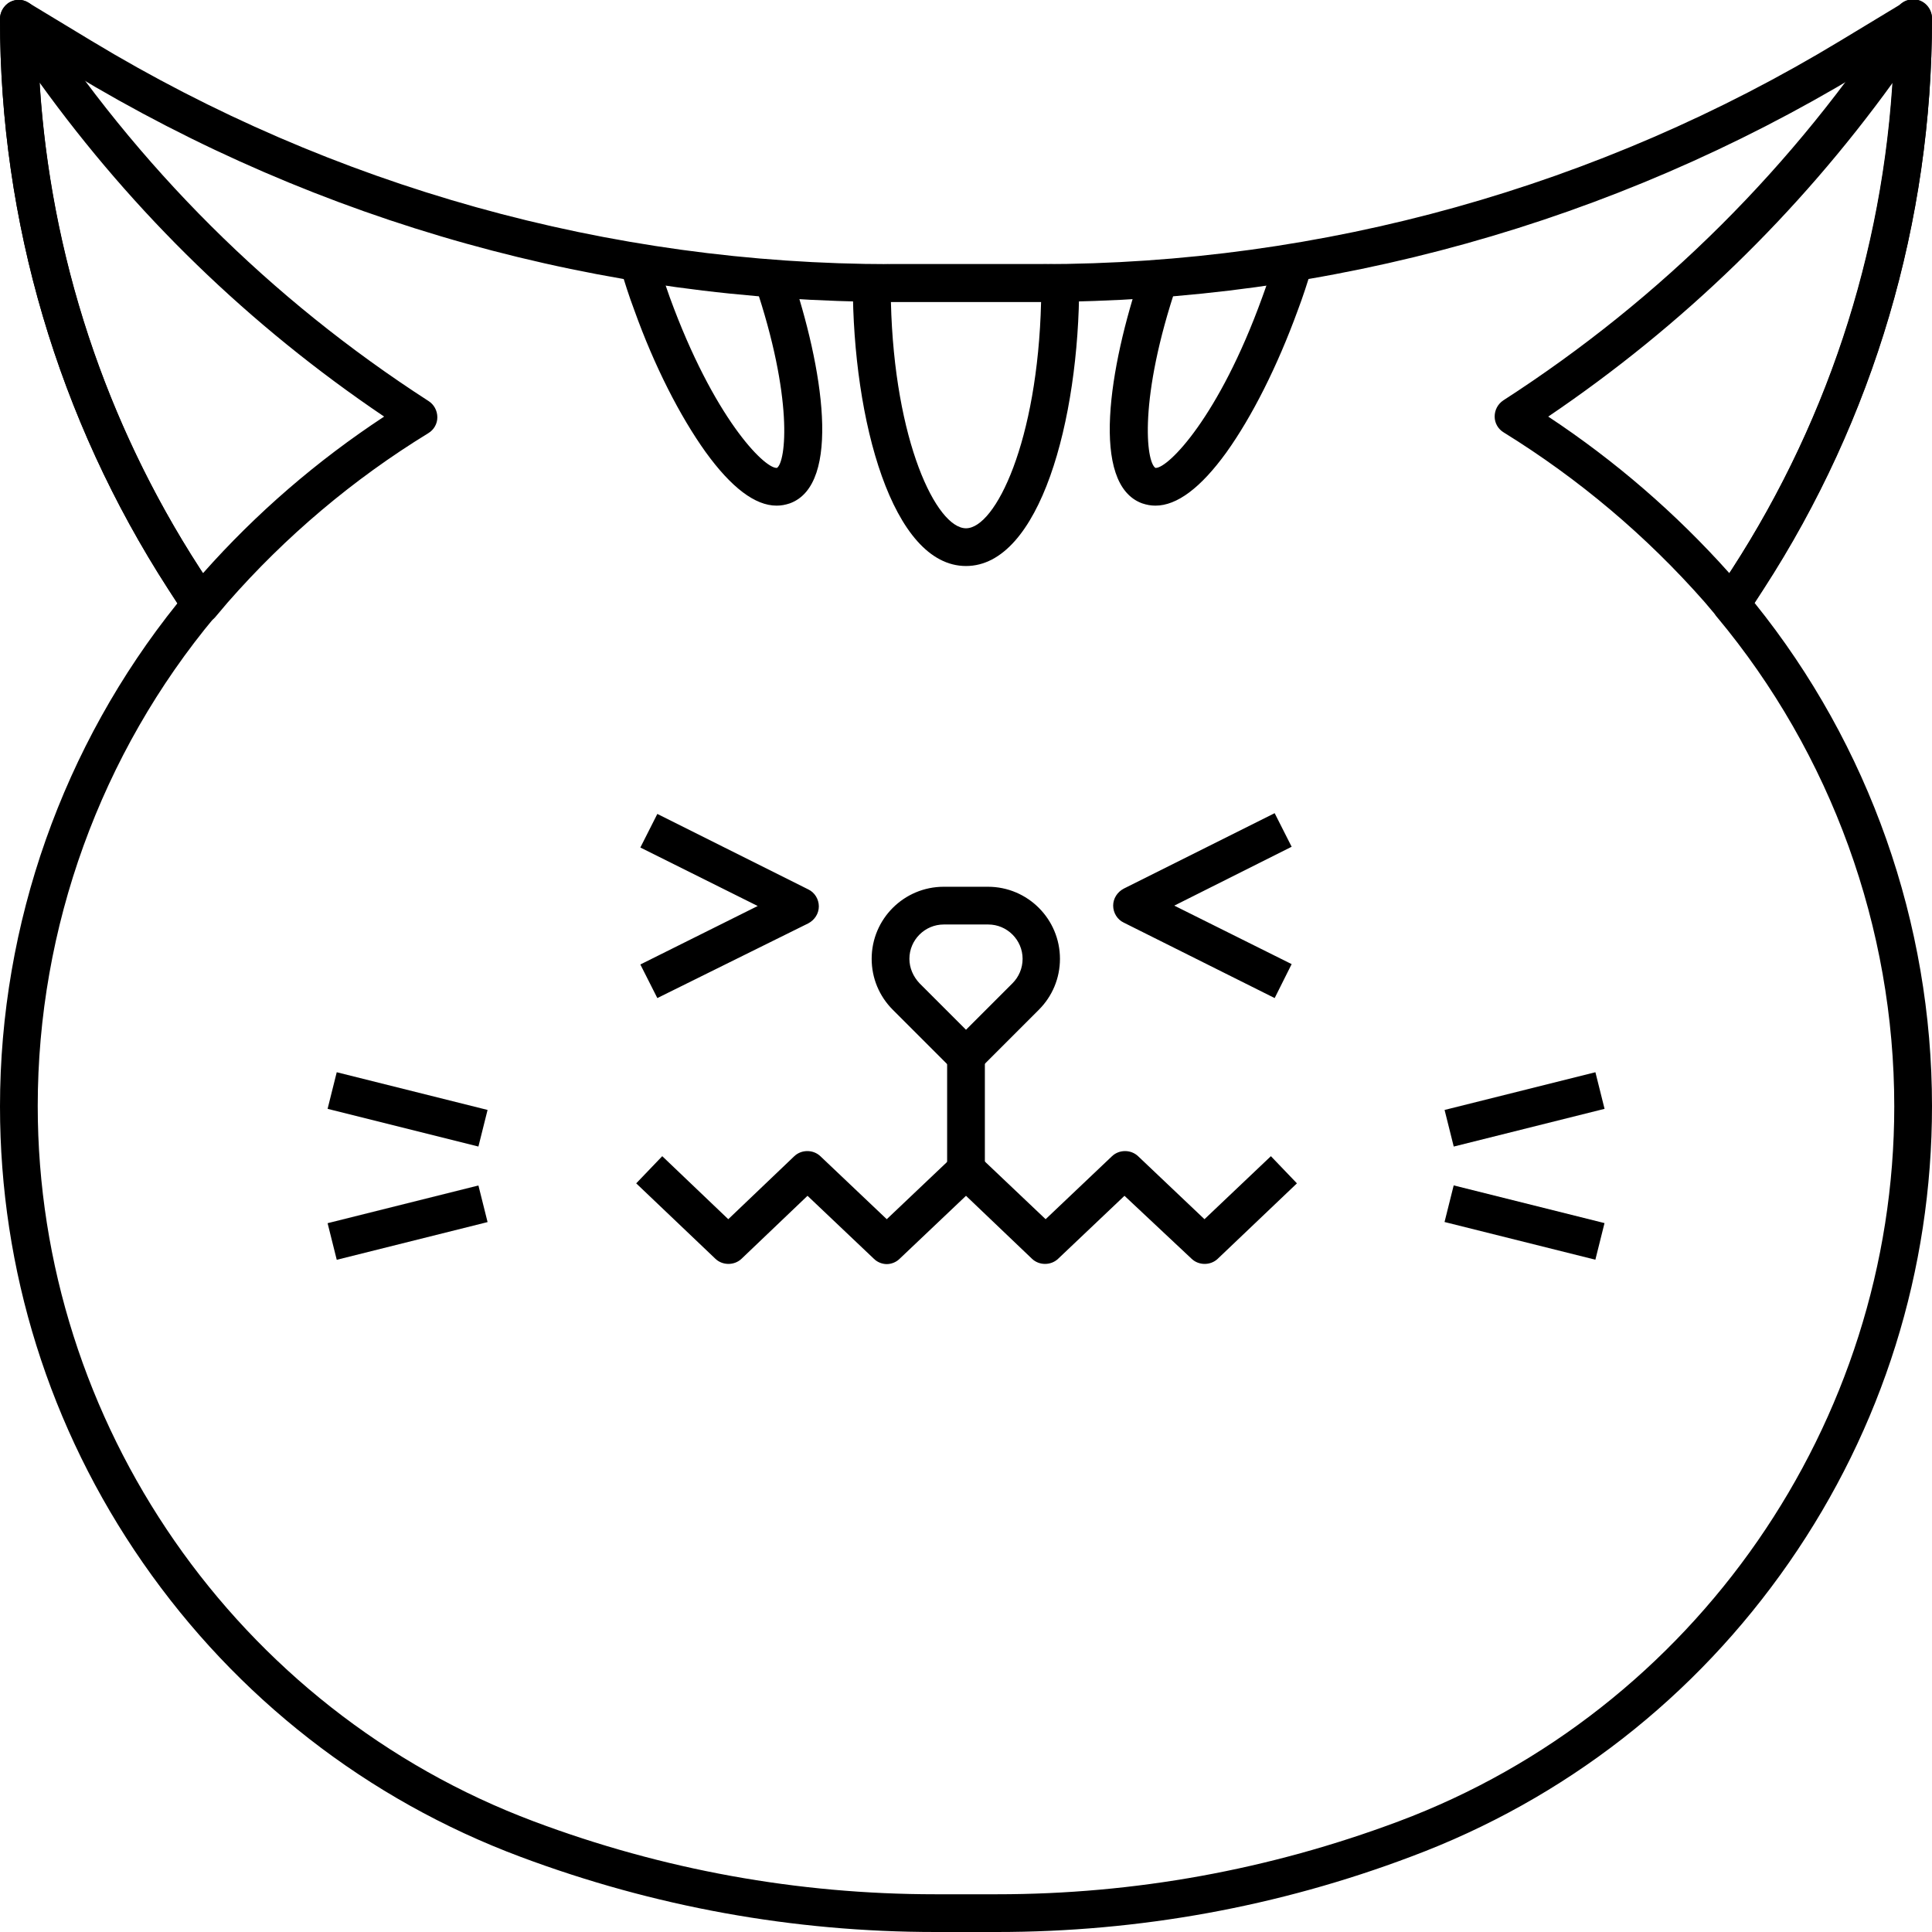 <svg xmlns="http://www.w3.org/2000/svg" enable-background="new 0 0 512 512" viewBox="0 0 512 512"><rect width="10" height="30" x="251" y="280"/><path d="M256 285c-1.3 0-2.6-.5-3.5-1.5l-15.9-15.9c-3.6-3.6-5.6-8.4-5.6-13.5 0-10.6 8.6-19.1 19.1-19.1h11.7c10.6 0 19.1 8.6 19.1 19.1 0 5.1-2 9.9-5.6 13.5l-15.9 15.9C258.6 284.5 257.3 285 256 285zM250.1 245c-5 0-9.1 4.1-9.1 9.1 0 2.4 1 4.7 2.7 6.5l12.3 12.3 12.3-12.3c1.7-1.7 2.7-4 2.7-6.5 0-5-4.1-9.1-9.1-9.1H250.1zM337.8 264.5l-40-20c-1.7-.8-2.8-2.6-2.8-4.5s1.1-3.6 2.8-4.5l40-20 4.5 8.9L311.2 240l31.1 15.5L337.8 264.5zM174.2 264.5l-4.5-8.9 31.1-15.5-31.1-15.5 4.5-8.9 40 20c1.7.8 2.8 2.6 2.8 4.5s-1.1 3.6-2.8 4.5L174.2 264.5z"/><rect width="10" height="41.2" x="103" y="303.4" transform="rotate(75.96 108 324.015)"/><rect width="41.2" height="10" x="87.4" y="289" transform="rotate(14.035 108.012 294.045)"/><rect width="10" height="41.2" x="399" y="273.4" transform="rotate(75.96 404.013 294.018)"/><rect width="41.2" height="10" x="383.4" y="319" transform="rotate(14.035 404.056 324.053)"/><path d="M235 335c-1.2 0-2.5-.5-3.4-1.4L214 316.9l-17.5 16.7c-1.9 1.8-5 1.8-6.9 0l-21-20 6.9-7.2 17.5 16.7 17.5-16.7c1.9-1.8 5-1.8 6.9 0l17.6 16.7 17.6-16.7c1.9-1.8 5-1.8 6.9 0l17.6 16.7 17.6-16.7c1.9-1.8 5-1.8 6.9 0l17.6 16.7 17.6-16.7 6.9 7.2-21 20c-1.9 1.8-5 1.8-6.9 0L298 316.9l-17.6 16.7c-1.9 1.8-5 1.8-6.9 0L256 316.9l-17.6 16.7C237.5 334.5 236.2 335 235 335zM256 150c-19.5 0-30-38.6-30-74.9 0-2.7 2.2-4.9 4.9-5 1.8 0 3.5-.1 5.3-.1h39.6c1.8 0 3.5 0 5.3.1 2.7.1 4.9 2.3 4.9 5C286 111.4 275.5 150 256 150zM236.1 80c.9 37 12.1 60 19.9 60 7.8 0 19-23 19.9-60 0 0-.1 0-.1 0h-39.6C236.1 80 236.1 80 236.1 80z"/><path d="M264.2,512h-16.3c-37.7,0-74.6-6.7-109.9-19.9c-40.7-15.2-75.3-42.2-100.1-77.9 C13.1,378.5,0,336.6,0,293.2c0-48.4,16.7-95.6,47-133.3l-2.4-3.7C15.4,111,0,58.7,0,5c0-1.8,1-3.5,2.5-4.4c1.6-0.9,3.5-0.9,5,0.1 l16.7,10.1C88.2,49.5,161.5,70,236.2,70h39.6c74.7,0,148-20.5,211.9-59.2l16.7-10.1c1.5-0.9,3.5-1,5-0.1C511,1.5,512,3.2,512,5 c0,53.7-15.4,106-44.6,151.1l-2.4,3.7c30.4,37.7,47,84.9,47,133.3c0,43.5-13.1,85.3-37.9,121c-24.8,35.7-59.4,62.7-100.1,77.9 C338.8,505.3,301.8,512,264.2,512z M10.1,14c1.6,48.6,16.3,95.7,42.9,136.7l4.4,6.8c1.2,1.8,1,4.2-0.4,5.9 c-30.3,36.3-47,82.4-47,129.7c0,84,52.8,160.1,131.5,189.6c34.1,12.8,69.9,19.3,106.4,19.3h16.3c36.5,0,72.2-6.5,106.4-19.3 C449.2,453.3,502,377.1,502,293.2c0-47.3-16.7-93.4-47-129.7c-1.4-1.7-1.5-4.1-0.4-5.9l4.4-6.8c26.5-41,41.2-88.1,42.9-136.7 l-9,5.4C427.4,59,352.3,80,275.8,80h-39.6C159.7,80,84.6,59,19.1,19.4L10.1,14z"/><path d="M53.2 165.2c-.1 0-.2 0-.3 0-1.6-.1-3-.9-3.9-2.3l-4.4-6.8C15.4 111 0 58.7 0 5c0-2.2 1.5-4.2 3.6-4.8C5.7-.4 8 .4 9.2 2.3c27.3 41.9 62.4 76.9 104.4 104 1.4.9 2.3 2.5 2.3 4.3 0 1.7-.9 3.3-2.4 4.2-19.9 12.2-37.8 27.3-53.2 44.9-1.1 1.3-2.2 2.6-3.3 3.9C56.1 164.6 54.7 165.2 53.2 165.2zM10.5 21.9c2.9 45.8 17.4 90 42.5 128.8l.8 1.2c14.1-15.9 30.2-29.8 48-41.5C66.1 86.3 35.5 56.6 10.5 21.9zM458.8 165.2c-1.5 0-2.9-.7-3.8-1.8-1.1-1.3-2.2-2.6-3.3-3.9-15.4-17.5-33.3-32.6-53.2-44.9-1.5-.9-2.4-2.5-2.4-4.2 0-1.7.8-3.3 2.3-4.3 42-27.1 77.1-62.1 104.4-104 1.2-1.9 3.5-2.7 5.6-2.1 2.1.6 3.6 2.6 3.6 4.8 0 53.7-15.4 106-44.6 151.1l-4.4 6.8c-.9 1.3-2.3 2.2-3.9 2.3C459 165.2 458.9 165.2 458.8 165.2zM410.3 110.4c17.7 11.7 33.8 25.6 48 41.5l.8-1.2c25.1-38.8 39.6-83 42.5-128.8C476.5 56.6 445.9 86.3 410.3 110.4zM205.8 134c-5.7 0-12-4.8-18.8-14.2-6.8-9.5-13.6-22.8-18.9-37.6-1.4-3.7-2.6-7.5-3.7-11.2l9.6-2.9c1.1 3.5 2.2 7.1 3.5 10.7 11.6 31.8 24.9 45.2 28.3 45.2 0 0 .1 0 .1 0 2.4-1.6 4.4-18.4-5.8-48.6l9.5-3.2c8.5 25.1 13.5 56.2-.3 61.2C208.1 133.8 207 134 205.8 134zM306.2 134c-1.2 0-2.3-.2-3.5-.6-13.8-5-8.8-36.1-.3-61.2l9.5 3.2c-10.2 30.2-8.2 47-5.7 48.6 0 0 .1 0 .1 0 3.3 0 16.7-13.4 28.2-45.2 1.3-3.5 2.4-7 3.5-10.5l9.6 2.9c-1.1 3.7-2.3 7.4-3.7 11.1-5.4 14.8-12.1 28.1-18.9 37.6C318.2 129.3 311.9 134 306.2 134z"/></svg>